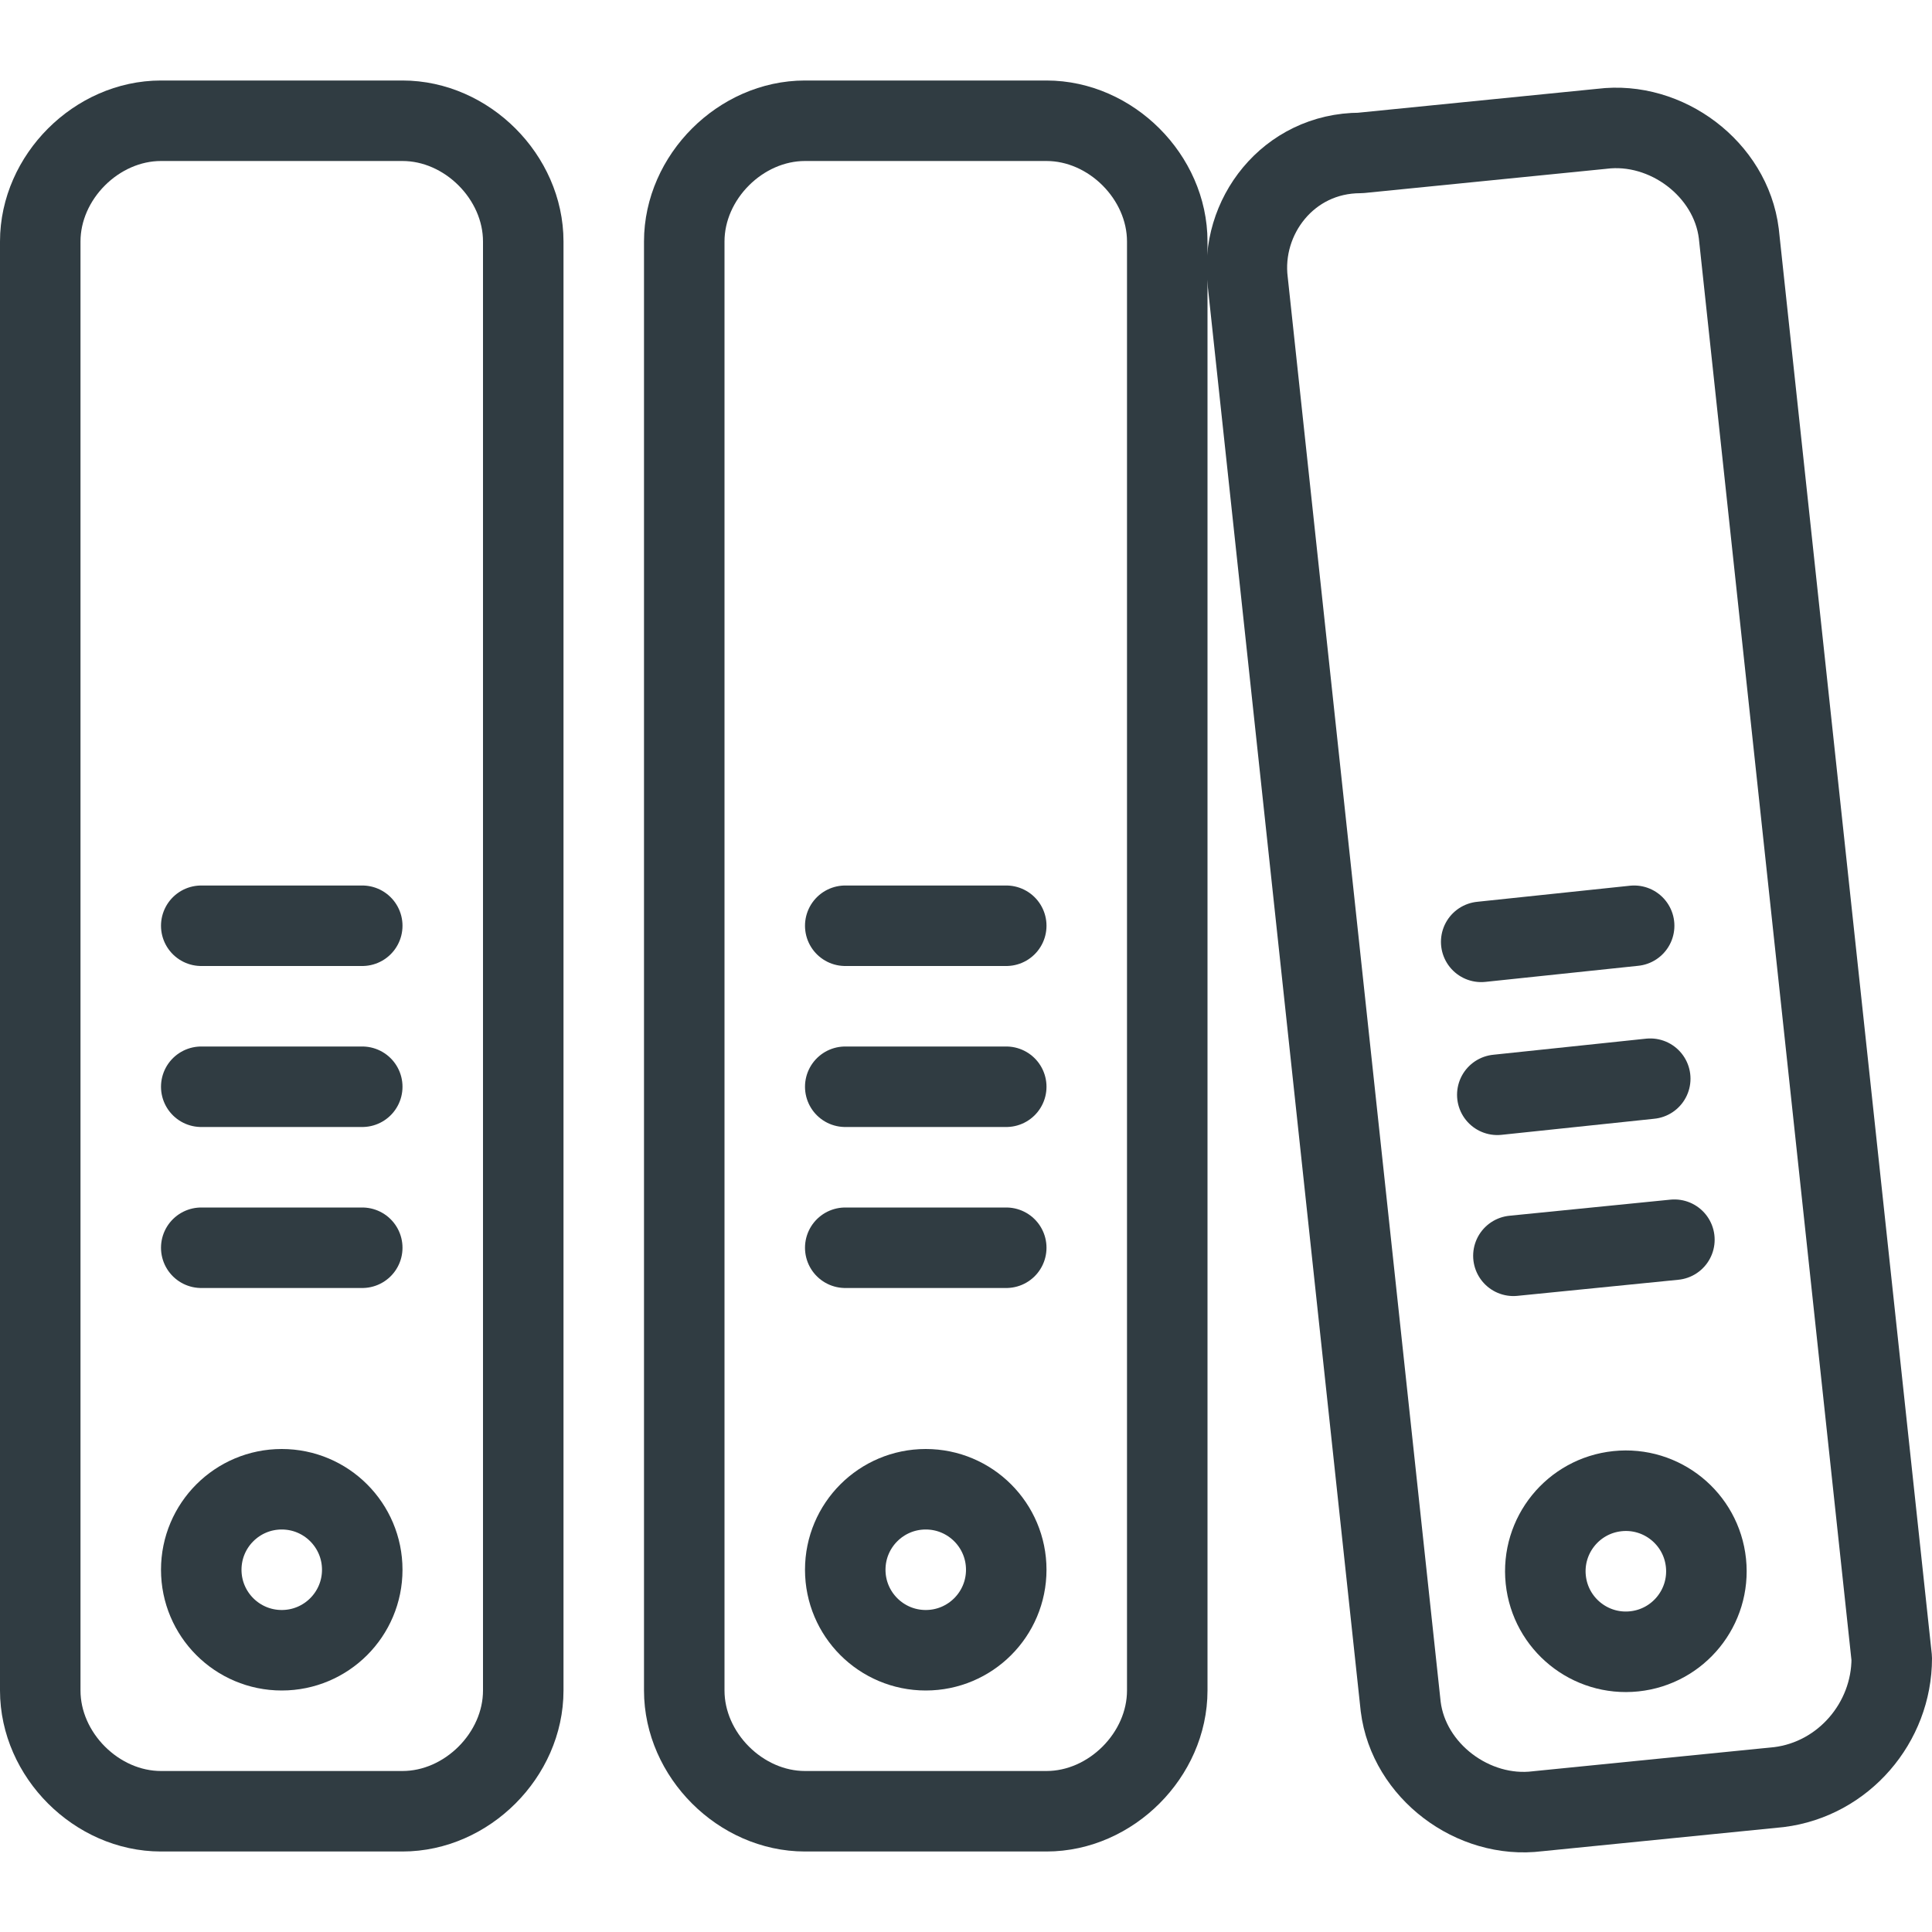 <?xml version="1.0" encoding="utf-8"?>
<svg xmlns="http://www.w3.org/2000/svg" xmlns:xlink="http://www.w3.org/1999/xlink" version="1.1" id="Layer_1" x="0px" y="0px" viewBox="0 0 24 24" style="enable-background:new 0 0 24 24;" xml:space="preserve">
<style type="text/css">
	.st0{fill:none;stroke:#303C42;stroke-linecap:round;stroke-linejoin:round;}
</style>
<title>Binder Files</title>
<g id="Binder_Files">
	<path class="st0" d="M10,1.5h3c0.8,0,1.5,0.7,1.5,1.5v18c0,0.8-0.7,1.5-1.5,1.5h-3c-0.8,0-1.5-0.7-1.5-1.5V3   C8.5,2.2,9.2,1.5,10,1.5z" style="fill: none; stroke: #303C42; stroke-linecap: round; stroke-linejoin: round;"/>
	<path class="st0" d="M2,1.5h3c0.8,0,1.5,0.7,1.5,1.5v18c0,0.8-0.7,1.5-1.5,1.5H2c-0.8,0-1.5-0.7-1.5-1.5V3C0.5,2.2,1.2,1.5,2,1.5z" style="fill: none; stroke: #303C42; stroke-linecap: round; stroke-linejoin: round;"/>
	<circle class="st0" cx="3.5" cy="19.5" r="1" style="fill: none; stroke: #303C42; stroke-linecap: round; stroke-linejoin: round;"/>
	<circle class="st0" cx="11.5" cy="19.5" r="1" style="fill: none; stroke: #303C42; stroke-linecap: round; stroke-linejoin: round;"/>
	<line class="st0" x1="2.5" y1="15.5" x2="4.5" y2="15.5" style="fill: none; stroke: #303C42; stroke-linecap: round; stroke-linejoin: round;"/>
	<line class="st0" x1="2.5" y1="13.5" x2="4.5" y2="13.5" style="fill: none; stroke: #303C42; stroke-linecap: round; stroke-linejoin: round;"/>
	<line class="st0" x1="2.5" y1="11.5" x2="4.5" y2="11.5" style="fill: none; stroke: #303C42; stroke-linecap: round; stroke-linejoin: round;"/>
	<line class="st0" x1="10.5" y1="15.5" x2="12.5" y2="15.5" style="fill: none; stroke: #303C42; stroke-linecap: round; stroke-linejoin: round;"/>
	<line class="st0" x1="10.5" y1="13.5" x2="12.5" y2="13.5" style="fill: none; stroke: #303C42; stroke-linecap: round; stroke-linejoin: round;"/>
	<line class="st0" x1="10.5" y1="11.5" x2="12.5" y2="11.5" style="fill: none; stroke: #303C42; stroke-linecap: round; stroke-linejoin: round;"/>
	<path class="st0" d="M22.1,22.2l-3,0.3c-0.8,0.1-1.6-0.5-1.7-1.3L15.5,3.5c-0.1-0.8,0.5-1.6,1.4-1.6c0,0,0,0,0,0l3-0.3   c0.8-0.1,1.6,0.5,1.7,1.3l1.9,17.7C23.5,21.4,22.9,22.1,22.1,22.2z" style="fill: none; stroke: #303C42; stroke-linecap: round; stroke-linejoin: round;"/>
	<ellipse transform="matrix(0.995 -0.104 0.104 0.995 -1.93 2.217)" class="st0" cx="20.2" cy="19.5" rx="1" ry="1" style="fill: none; stroke: #303C42; stroke-linecap: round; stroke-linejoin: round;"/>
	<line class="st0" x1="18.8" y1="15.6" x2="20.8" y2="15.4" style="fill: none; stroke: #303C42; stroke-linecap: round; stroke-linejoin: round;"/>
	<line class="st0" x1="18.6" y1="13.6" x2="20.5" y2="13.4" style="fill: none; stroke: #303C42; stroke-linecap: round; stroke-linejoin: round;"/>
	<line class="st0" x1="18.4" y1="11.7" x2="20.3" y2="11.5" style="fill: none; stroke: #303C42; stroke-linecap: round; stroke-linejoin: round;"/>
</g>

	</svg>
